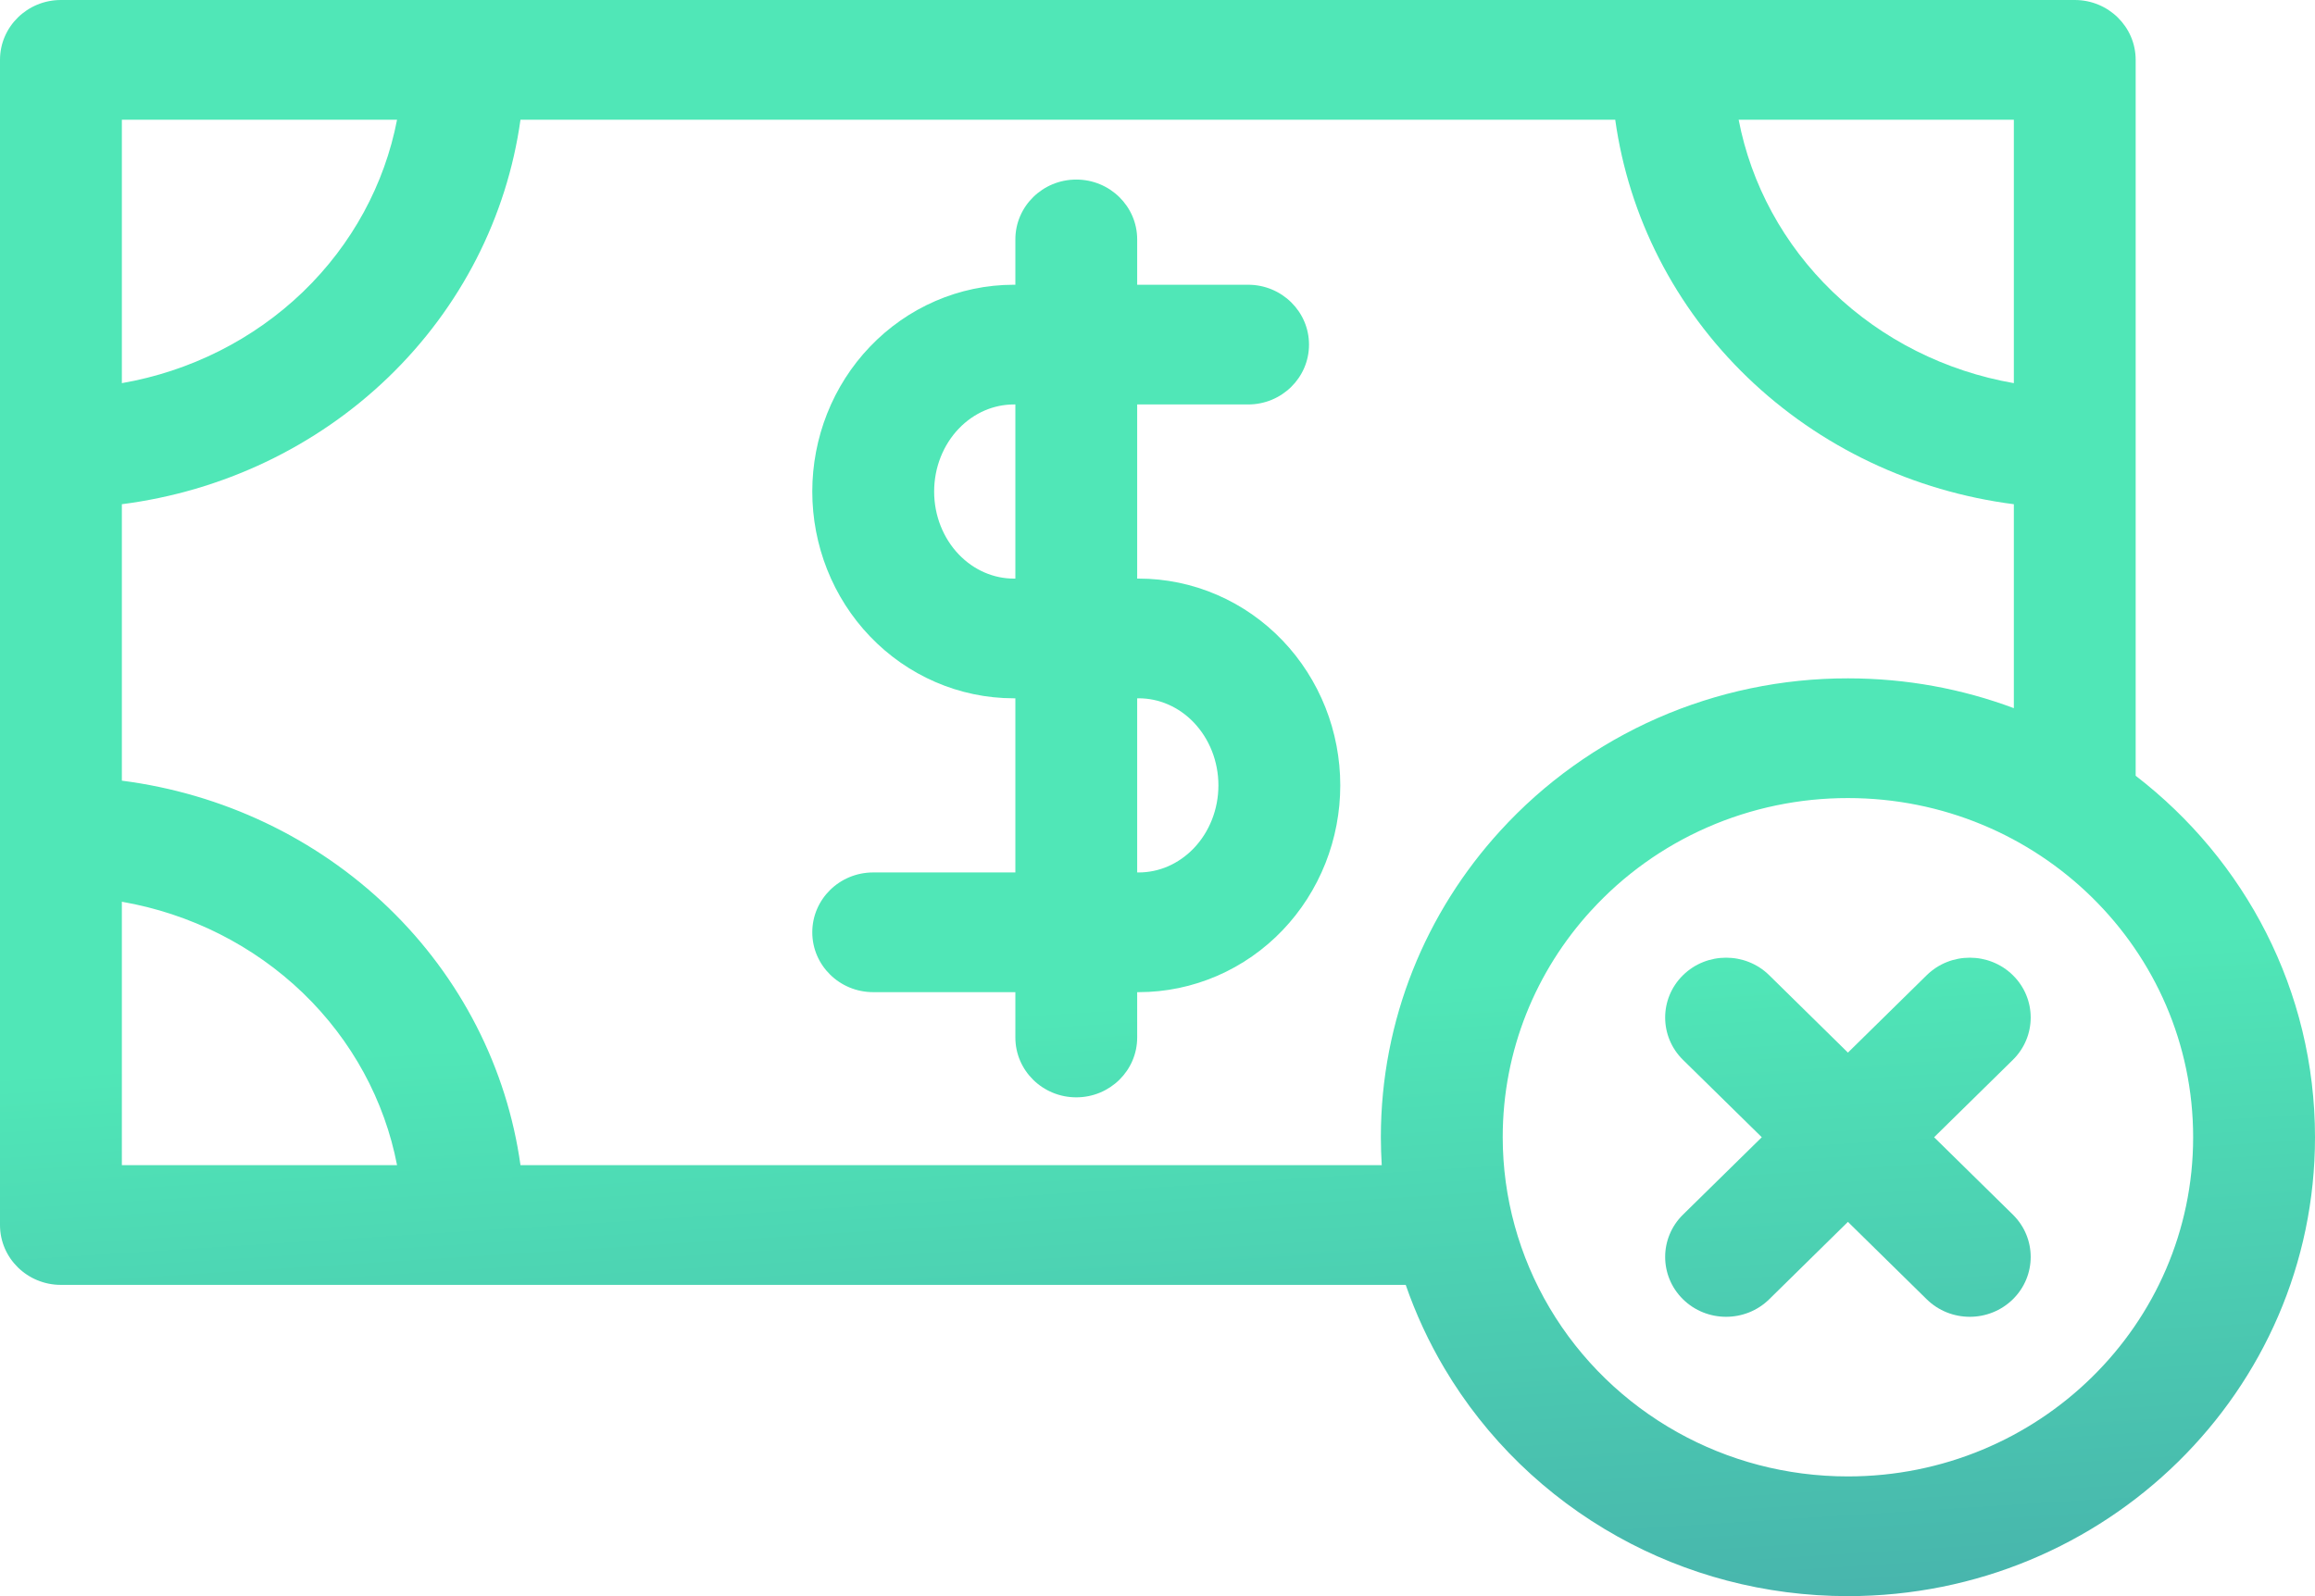 <svg width="58" height="40" viewBox="0 0 58 40" fill="none" xmlns="http://www.w3.org/2000/svg">
<path d="M44.325 24.439C43.729 23.854 42.762 23.854 42.166 24.439C41.57 25.025 41.57 25.975 42.166 26.561L44.14 28.5L42.166 30.439C41.57 31.025 41.57 31.975 42.166 32.561C42.762 33.146 43.729 33.146 44.325 32.561L46.298 30.621L48.272 32.561C48.868 33.146 49.834 33.146 50.43 32.561C51.026 31.975 51.026 31.025 50.43 30.439L48.457 28.5L50.43 26.561C51.026 25.975 51.026 25.025 50.43 24.439C49.834 23.854 48.868 23.854 48.272 24.439L46.298 26.379L44.325 24.439Z" fill="url(#paint0_linear_543_15116)"/>
<path fill-rule="evenodd" clip-rule="evenodd" d="M28.491 6C28.491 5.172 27.808 4.5 26.965 4.5C26.122 4.5 25.439 5.172 25.439 6V7.136H25.399C24.029 7.136 22.735 7.706 21.797 8.687C20.861 9.665 20.351 10.973 20.351 12.318C20.351 13.664 20.861 14.971 21.797 15.949C22.735 16.93 24.029 17.5 25.399 17.5H25.439V21.864H21.877C21.034 21.864 20.351 22.535 20.351 23.364C20.351 24.192 21.034 24.864 21.877 24.864H25.439V26C25.439 26.828 26.122 27.5 26.965 27.5C27.808 27.5 28.491 26.828 28.491 26V24.864H28.53C29.207 24.864 29.874 24.724 30.494 24.456C31.113 24.188 31.669 23.798 32.133 23.313C32.597 22.828 32.96 22.257 33.207 21.635C33.453 21.013 33.579 20.35 33.579 19.682C33.579 19.014 33.453 18.35 33.207 17.729C32.96 17.107 32.597 16.536 32.133 16.051C31.669 15.566 31.113 15.176 30.494 14.908C29.874 14.639 29.207 14.5 28.53 14.5H28.491V10.136H31.27C32.113 10.136 32.796 9.465 32.796 8.636C32.796 7.808 32.113 7.136 31.27 7.136H28.491V6ZM25.439 10.136H25.399C24.902 10.136 24.404 10.342 24.021 10.742C23.635 11.145 23.404 11.711 23.404 12.318C23.404 12.926 23.635 13.491 24.021 13.894C24.404 14.294 24.902 14.5 25.399 14.5H25.439V10.136ZM28.491 17.5V21.864H28.53C28.779 21.864 29.028 21.813 29.263 21.711C29.498 21.609 29.719 21.456 29.909 21.258C30.099 21.059 30.255 20.818 30.362 20.547C30.47 20.275 30.526 19.981 30.526 19.682C30.526 19.383 30.47 19.089 30.362 18.817C30.255 18.546 30.099 18.305 29.909 18.106C29.719 17.907 29.498 17.755 29.263 17.653C29.028 17.551 28.779 17.5 28.53 17.5H28.491Z" fill="url(#paint1_linear_543_15116)"/>
<path fill-rule="evenodd" clip-rule="evenodd" d="M0 1.5C0 0.672 0.683 0 1.526 0H51.981C52.824 0 53.507 0.672 53.507 1.5V19.441C56.242 21.546 58 24.821 58 28.5C58 34.851 52.761 40 46.298 40C44.207 40 42.237 39.46 40.533 38.51C38.731 37.506 37.233 36.051 36.19 34.293C35.794 33.626 35.47 32.925 35.219 32.2H1.526C0.683 32.2 0 31.528 0 30.7V1.5ZM9.948 3H3.053V9.602C4.764 9.304 6.351 8.509 7.593 7.312C8.822 6.126 9.636 4.619 9.948 3ZM43.56 3C43.872 4.619 44.685 6.126 45.915 7.312C47.156 8.509 48.743 9.304 50.455 9.602L50.455 3H43.56ZM9.948 29.2C9.636 27.581 8.822 26.074 7.593 24.888C6.351 23.691 4.764 22.896 3.053 22.598V29.2H9.948ZM46.297 20C45.083 19.999 43.882 20.249 42.773 20.735C41.664 21.221 40.673 21.932 39.863 22.821L39.861 22.822C38.485 24.328 37.649 26.316 37.649 28.5C37.65 30.004 38.056 31.482 38.827 32.782C39.598 34.082 40.706 35.158 42.038 35.9C43.294 36.6 44.747 37 46.298 37C51.075 37 54.947 33.195 54.947 28.5C54.947 23.805 51.075 20 46.298 20L46.297 20ZM3.053 12.636V19.564C5.563 19.886 7.914 20.995 9.731 22.747C11.544 24.496 12.701 26.767 13.04 29.2H34.618C34.604 28.968 34.597 28.734 34.596 28.5C34.596 25.549 35.73 22.853 37.59 20.818C38.686 19.616 40.029 18.654 41.529 17.995C43.031 17.337 44.656 16.998 46.3 17C47.763 17 49.164 17.264 50.455 17.747V12.636C47.944 12.314 45.593 11.205 43.777 9.453C41.963 7.704 40.807 5.433 40.468 3H13.04C12.701 5.433 11.544 7.704 9.731 9.453C7.914 11.205 5.563 12.314 3.053 12.636Z" fill="url(#paint2_linear_543_15116)"/>
<defs>
<linearGradient id="paint0_linear_543_15116" x1="29.152" y1="25.089" x2="32.699" y2="80.951" gradientUnits="userSpaceOnUse">
<stop stop-color="#50E7B7"/>
<stop offset="0.996" stop-color="#323992"/>
</linearGradient>
<linearGradient id="paint1_linear_543_15116" x1="29.152" y1="25.089" x2="32.699" y2="80.951" gradientUnits="userSpaceOnUse">
<stop stop-color="#50E7B7"/>
<stop offset="0.996" stop-color="#323992"/>
</linearGradient>
<linearGradient id="paint2_linear_543_15116" x1="29.152" y1="25.089" x2="32.699" y2="80.951" gradientUnits="userSpaceOnUse">
<stop stop-color="#50E7B7"/>
<stop offset="0.996" stop-color="#323992"/>
</linearGradient>
</defs>
</svg>
